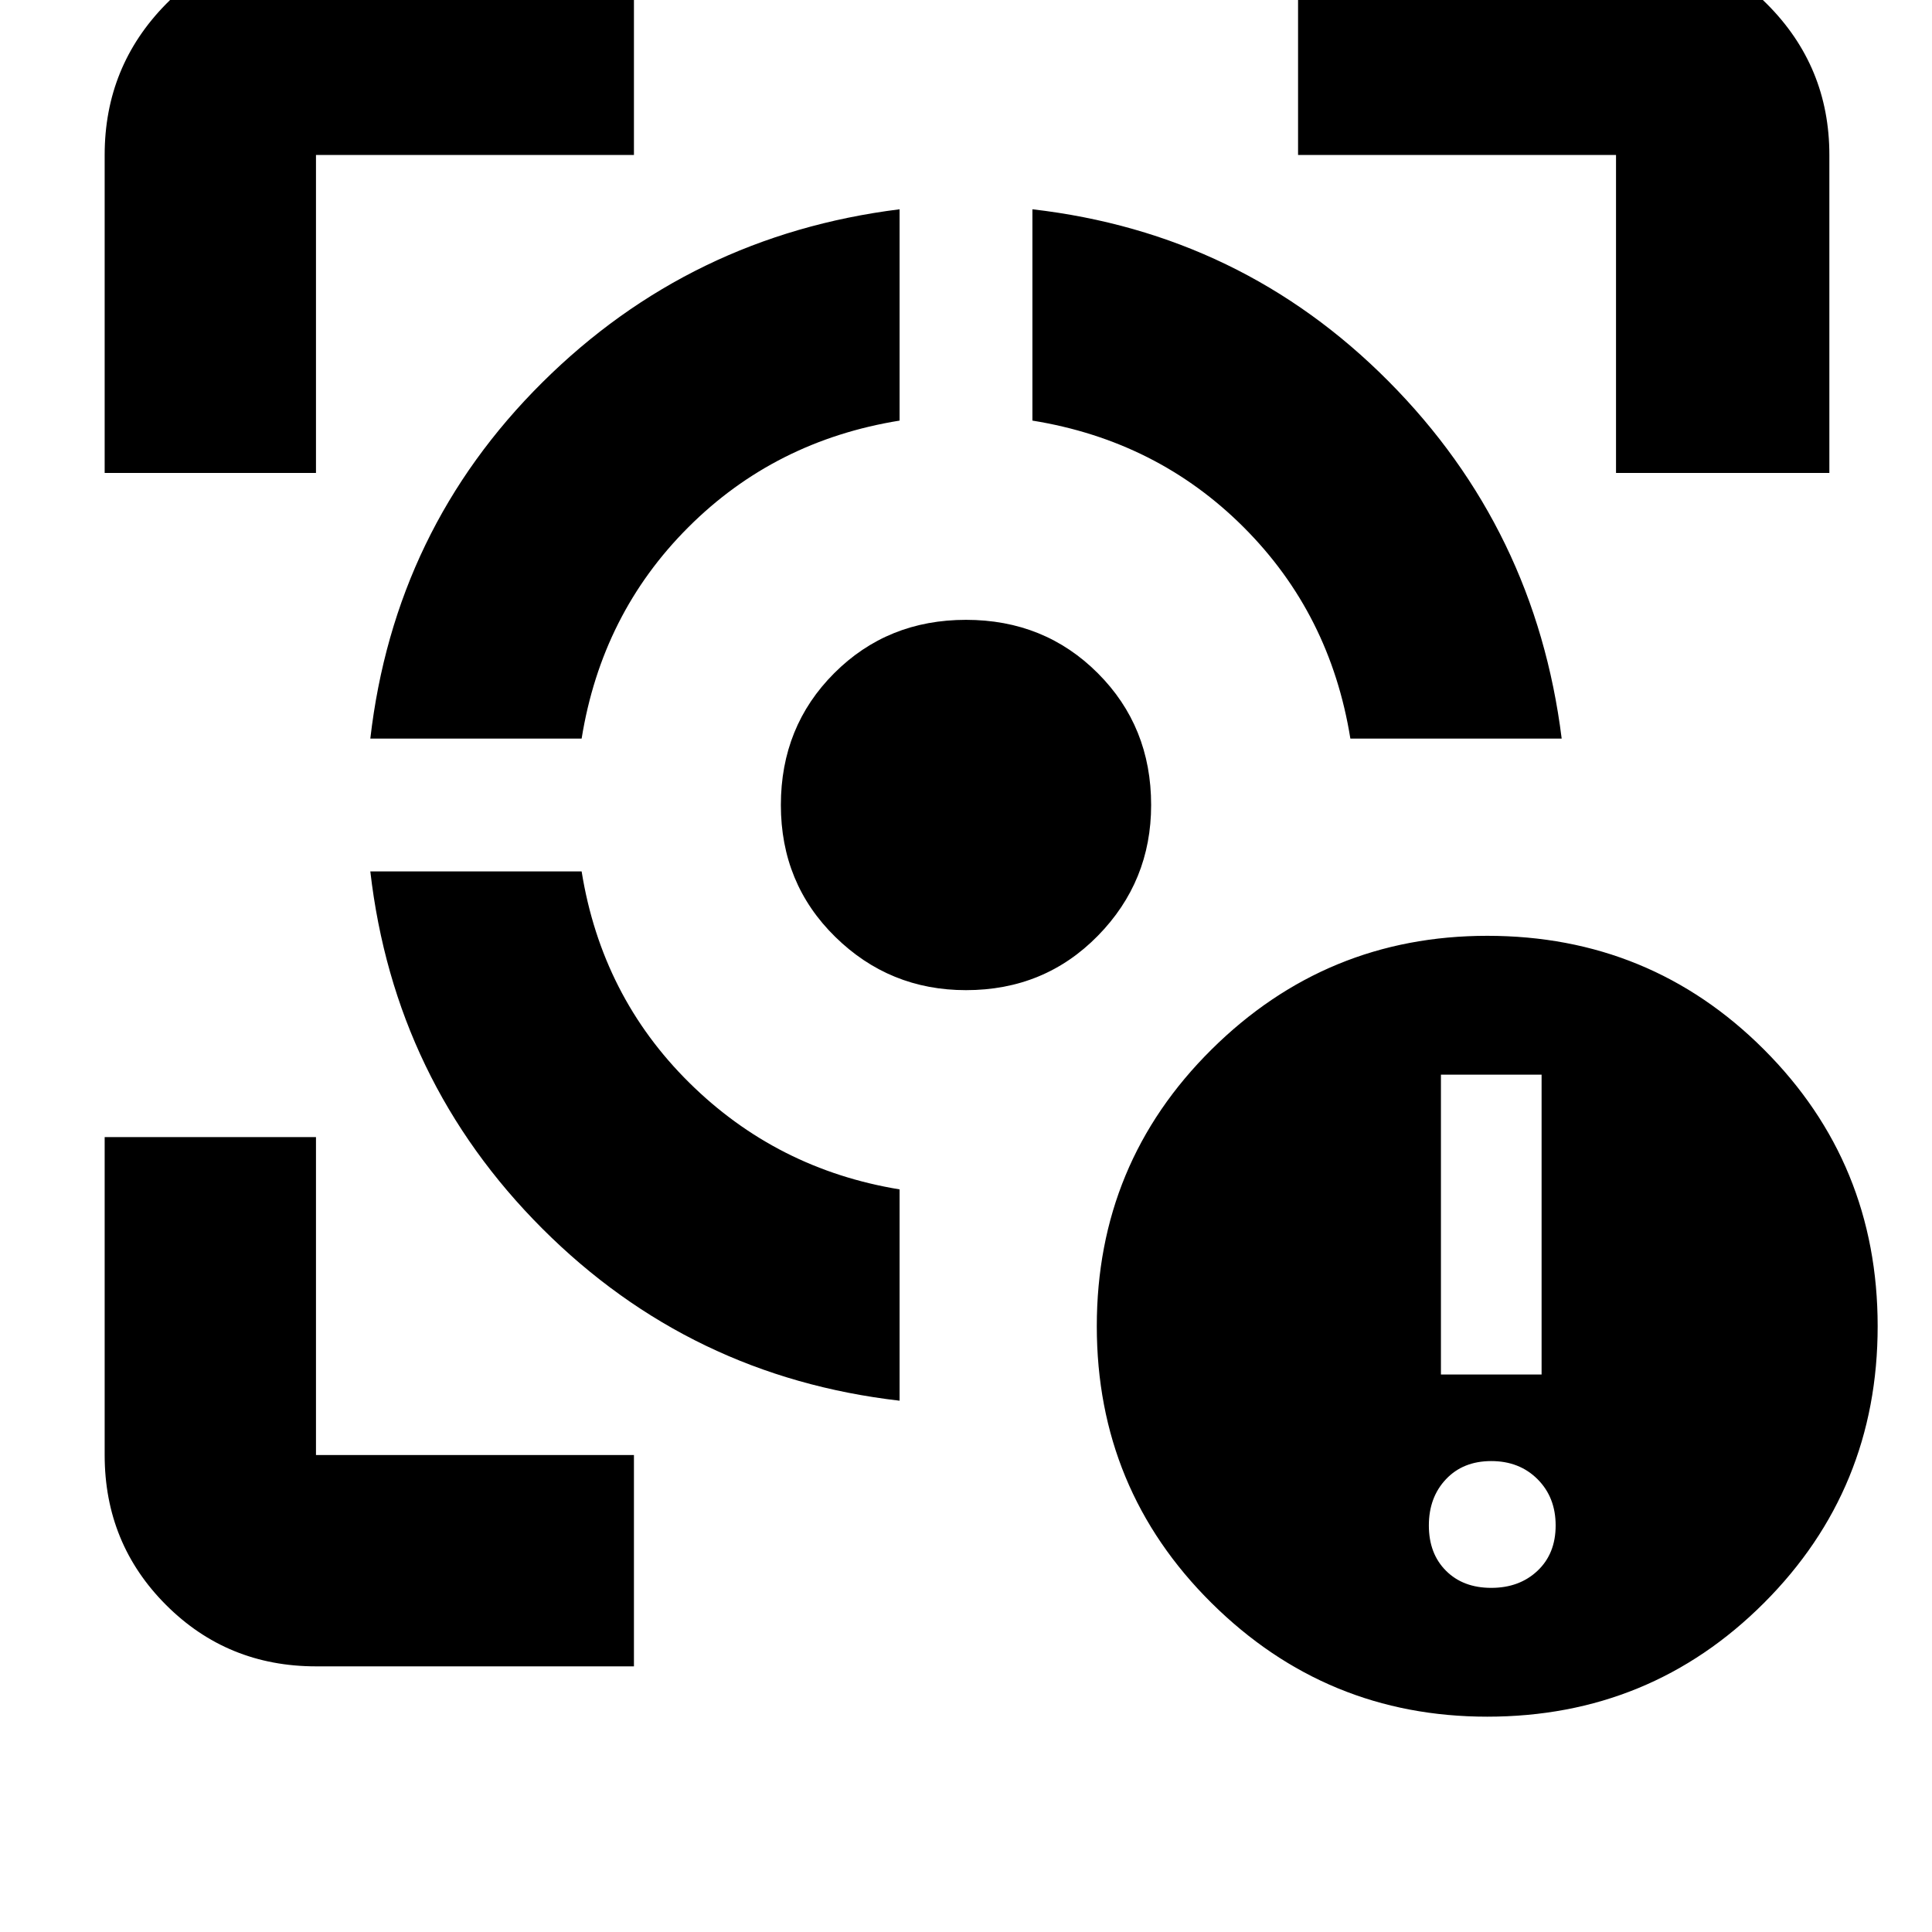 <svg xmlns="http://www.w3.org/2000/svg" height="40" width="40"><path d="M7.667 18.042h4.375q.416 2.583 2.229 4.375 1.812 1.791 4.354 2.208V29q-4.333-.5-7.396-3.562-3.062-3.063-3.562-7.396ZM18.625 4.333v4.375q-2.583.417-4.375 2.209-1.792 1.791-2.208 4.375H7.667q.5-4.334 3.562-7.375 3.063-3.042 7.396-3.584Zm1.375 8.5q1.625 0 2.729 1.105 1.104 1.104 1.104 2.729 0 1.583-1.104 2.708Q21.625 20.5 20 20.5q-1.583 0-2.708-1.104-1.125-1.104-1.125-2.729t1.104-2.729q1.104-1.105 2.729-1.105Zm1.375-8.5q4.333.5 7.375 3.563 3.042 3.062 3.583 7.396h-4.375q-.416-2.584-2.208-4.375-1.792-1.792-4.375-2.209ZM2.167 9.792V3.208q0-1.833 1.271-3.125 1.27-1.291 3.104-1.291h6.583v4.416H6.542v6.584ZM13.125 34.5H6.542q-1.834 0-3.104-1.271-1.271-1.271-1.271-3.104v-6.583h4.375v6.583h6.583ZM33.458 9.792V3.208h-6.583v-4.416h6.583q1.834 0 3.125 1.291 1.292 1.292 1.292 3.125v6.584Zm-2.666 25.75q-3.334 0-5.709-2.354-2.375-2.355-2.375-5.73 0-3.375 2.375-5.729t5.709-2.354q3.375 0 5.729 2.354t2.354 5.729q0 3.375-2.354 5.73-2.354 2.354-5.729 2.354Zm-.959-7.084h2.084V22.25h-2.084Zm1.042 4.417q.583 0 .958-.354t.375-.938q0-.583-.375-.958t-.958-.375q-.583 0-.937.375-.355.375-.355.958 0 .584.355.938.354.354.937.354Z"/></svg>